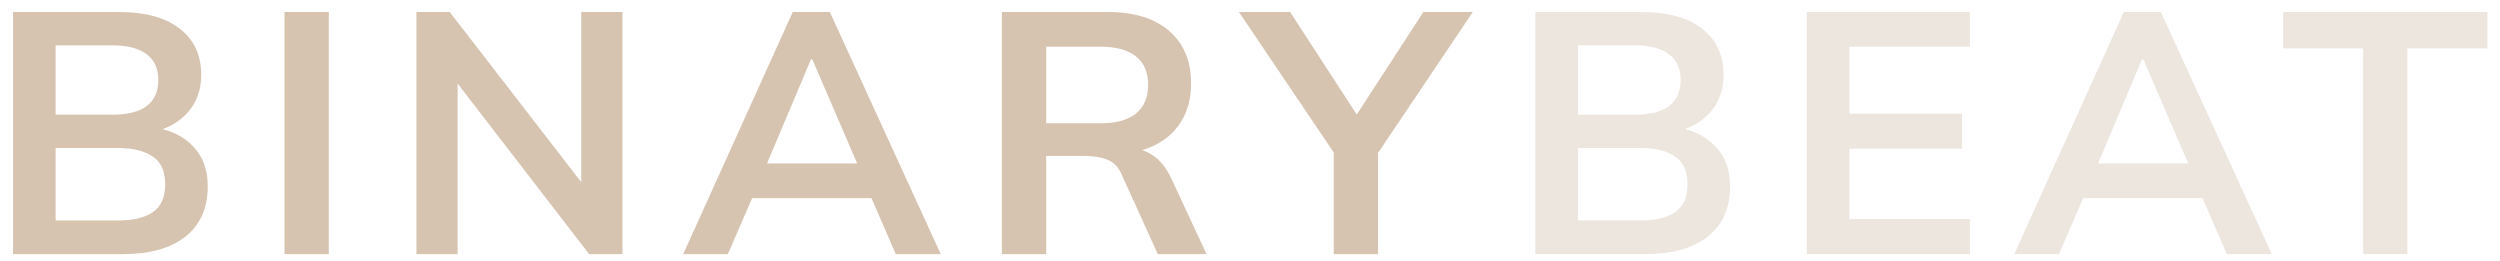 <svg width="182" height="19" viewBox="0 0 182 19" fill="none" xmlns="http://www.w3.org/2000/svg">
<path d="M0.95 18.5V0.875H8.675C10.592 0.875 12.067 1.283 13.1 2.1C14.133 2.9 14.65 4.017 14.65 5.45C14.65 6.517 14.333 7.417 13.7 8.15C13.067 8.883 12.192 9.375 11.075 9.625V9.25C12.358 9.433 13.35 9.9 14.05 10.65C14.767 11.383 15.125 12.358 15.125 13.575C15.125 15.142 14.583 16.358 13.5 17.225C12.417 18.075 10.908 18.5 8.975 18.5H0.95ZM4.05 16.05H8.6C9.683 16.05 10.525 15.85 11.125 15.45C11.725 15.033 12.025 14.358 12.025 13.425C12.025 12.475 11.725 11.8 11.125 11.4C10.525 10.983 9.683 10.775 8.6 10.775H4.05V16.05ZM4.05 8.35H8.125C9.275 8.35 10.125 8.142 10.675 7.725C11.242 7.292 11.525 6.658 11.525 5.825C11.525 4.992 11.242 4.367 10.675 3.95C10.125 3.517 9.275 3.3 8.125 3.3H4.05V8.35ZM20.711 18.5V0.875H23.936V18.5H20.711ZM30.315 18.5V0.875H32.74L42.965 14.1H42.315V0.875H45.315V18.5H42.89L32.69 5.275H33.315V18.5H30.315ZM49.737 18.5L57.712 0.875H60.412L68.487 18.5H65.212L63.062 13.55L64.362 14.425H53.787L55.137 13.55L52.987 18.5H49.737ZM59.037 4.325L55.512 12.675L54.862 11.9H63.262L62.737 12.675L59.137 4.325H59.037ZM72.937 18.5V0.875H80.637C82.571 0.875 84.062 1.333 85.112 2.25C86.179 3.167 86.712 4.442 86.712 6.075C86.712 7.158 86.471 8.083 85.987 8.85C85.521 9.617 84.846 10.208 83.962 10.625C83.079 11.025 82.037 11.225 80.837 11.225L81.187 10.75H82.037C82.737 10.75 83.362 10.933 83.912 11.3C84.462 11.667 84.912 12.225 85.262 12.975L87.837 18.5H84.287L81.687 12.775C81.454 12.192 81.096 11.808 80.612 11.625C80.146 11.442 79.579 11.35 78.912 11.35H76.162V18.5H72.937ZM76.162 8.975H80.112C81.246 8.975 82.104 8.742 82.687 8.275C83.287 7.792 83.587 7.092 83.587 6.175C83.587 5.258 83.287 4.567 82.687 4.1C82.104 3.633 81.246 3.4 80.112 3.4H76.162V8.975ZM97.096 18.5V10.175L97.771 12.1L90.196 0.875H93.921L99.121 8.875H98.421L103.621 0.875H107.221L99.671 12.1L100.321 10.175V18.5H97.096Z" fill="#D6C4B0"/>
<path d="M111.775 18.5V0.875H119.5C121.417 0.875 122.892 1.283 123.925 2.1C124.959 2.9 125.475 4.017 125.475 5.45C125.475 6.517 125.159 7.417 124.525 8.15C123.892 8.883 123.017 9.375 121.9 9.625V9.25C123.184 9.433 124.175 9.9 124.875 10.65C125.592 11.383 125.95 12.358 125.95 13.575C125.95 15.142 125.409 16.358 124.325 17.225C123.242 18.075 121.734 18.5 119.8 18.5H111.775ZM114.875 16.05H119.425C120.509 16.05 121.35 15.85 121.95 15.45C122.55 15.033 122.85 14.358 122.85 13.425C122.85 12.475 122.55 11.8 121.95 11.4C121.35 10.983 120.509 10.775 119.425 10.775H114.875V16.05ZM114.875 8.35H118.95C120.1 8.35 120.95 8.142 121.5 7.725C122.067 7.292 122.35 6.658 122.35 5.825C122.35 4.992 122.067 4.367 121.5 3.95C120.95 3.517 120.1 3.3 118.95 3.3H114.875V8.35ZM131.536 18.5V0.875H143.411V3.4H134.636V8.275H142.836V10.825H134.636V15.95H143.411V18.5H131.536ZM146.637 18.5L154.612 0.875H157.312L165.387 18.5H162.112L159.962 13.55L161.262 14.425H150.687L152.037 13.55L149.887 18.5H146.637ZM155.937 4.325L152.412 12.675L151.762 11.9H160.162L159.637 12.675L156.037 4.325H155.937ZM172.034 18.5V3.525H166.209V0.875H181.084V3.525H175.259V18.5H172.034Z" fill="#EDE6DF"/>
</svg>
